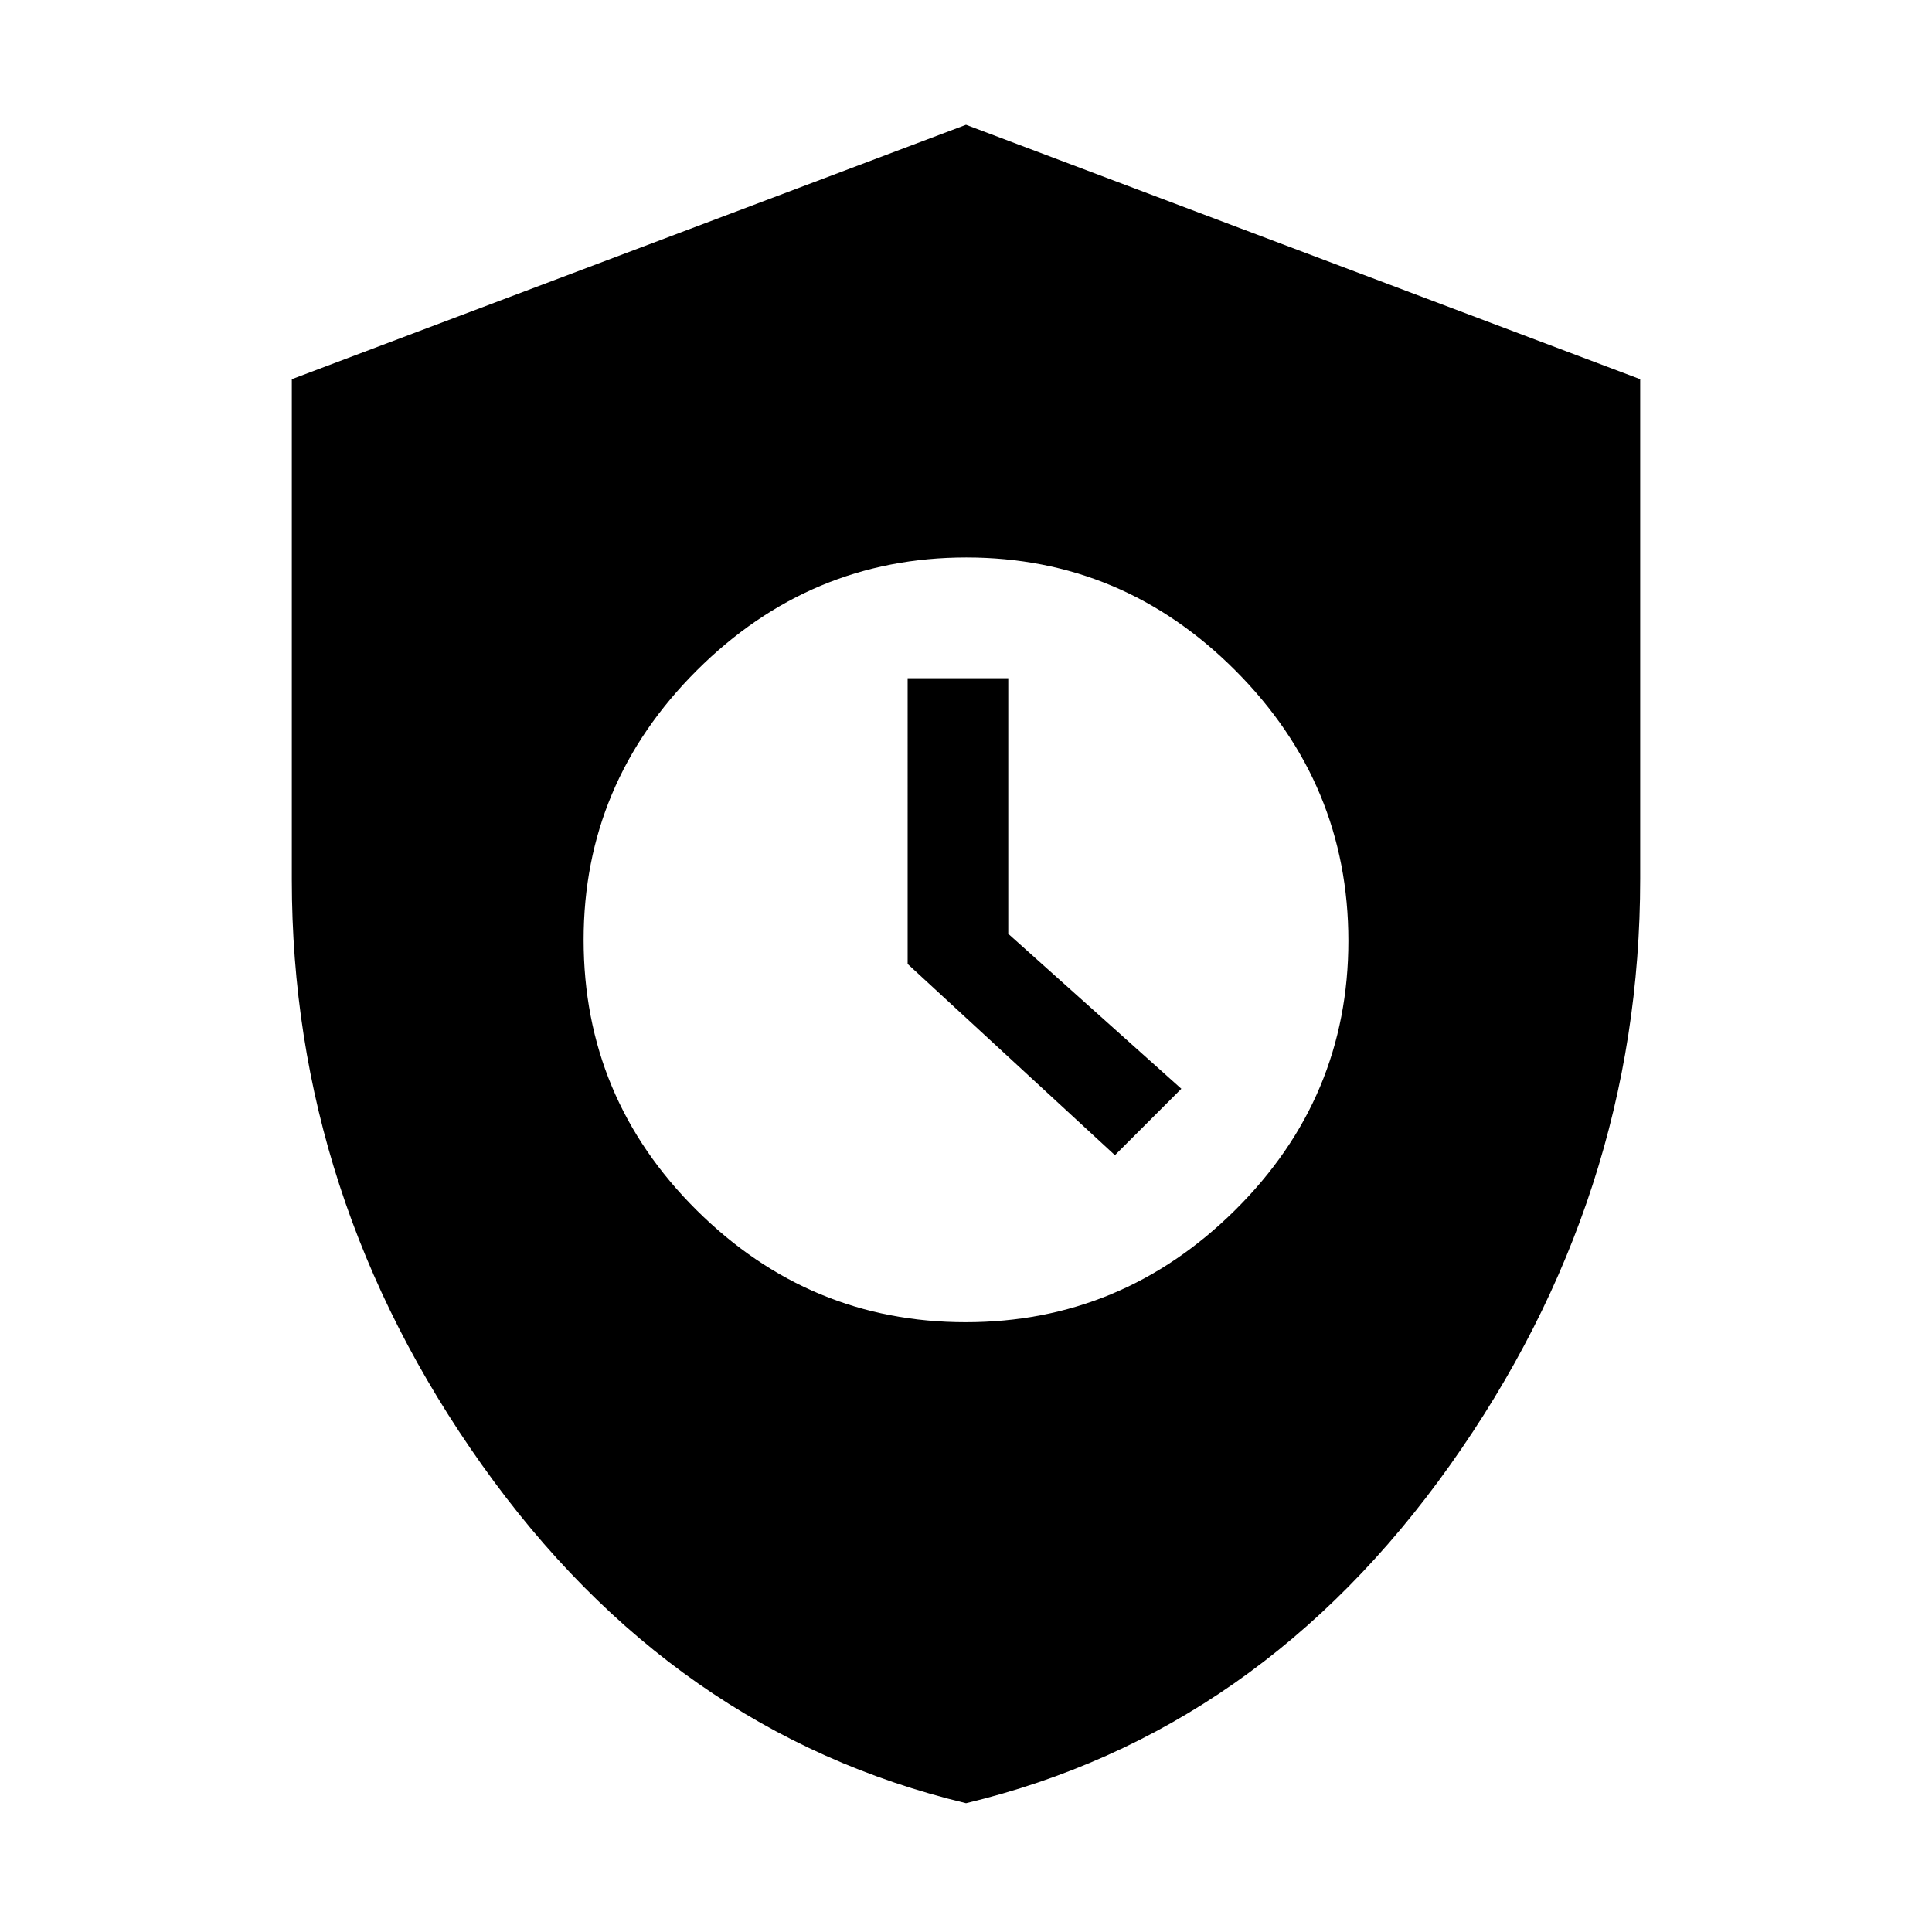 <svg xmlns="http://www.w3.org/2000/svg" height="48" viewBox="0 -960 960 960" width="48"><path d="M480.02-64Q334-99 239.5-232.06 145-365.11 145-522.93v-248.65L480-898l335 126.42v248.22Q815-365 720.52-232T480.02-64Zm-.19-239q77.68 0 133.93-55.74Q670-414.49 670-492.5q0-78.01-56.07-134.26Q557.86-683 480.17-683q-77.68 0-133.93 56.12Q290-570.76 290-493q0 78.51 56.07 134.26Q402.14-303 479.83-303ZM554-386l-103-95.02V-623h50v127l86 77-33 33Z"/></svg>